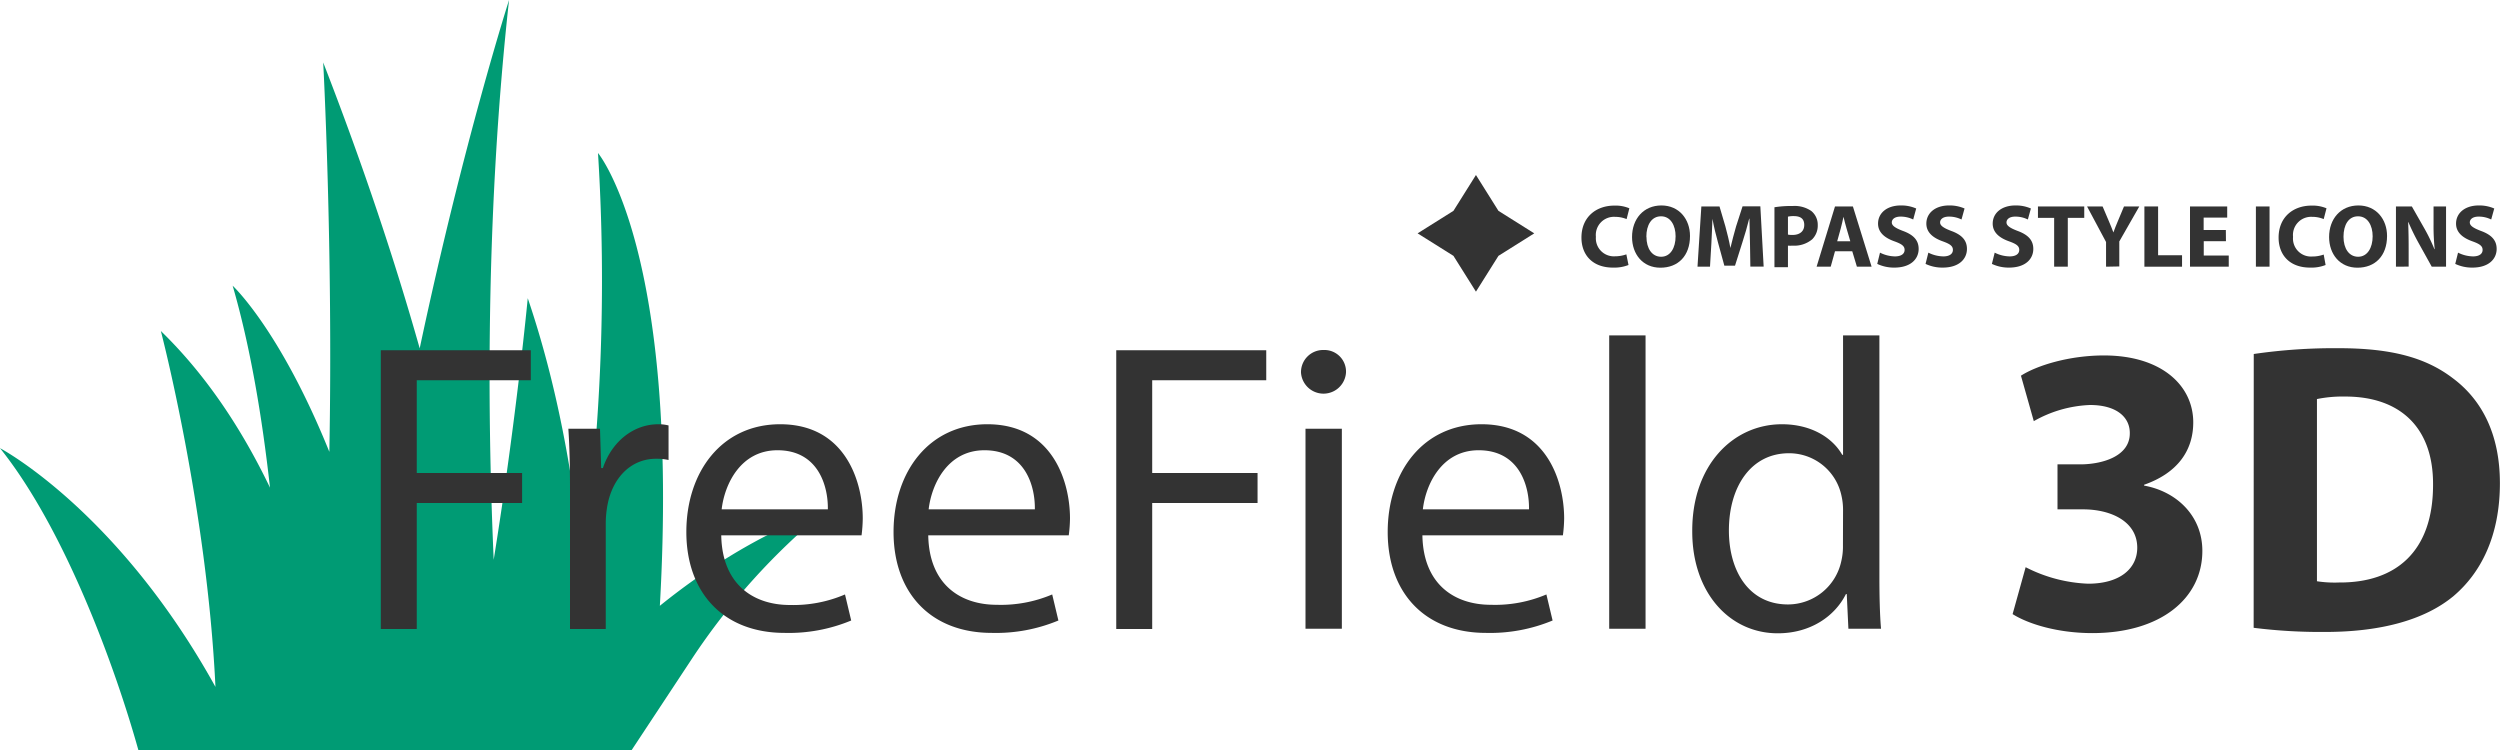 <svg id="Layer_1" data-name="Layer 1" xmlns="http://www.w3.org/2000/svg" width="500" height="150" viewBox="0 0 500 150"><defs><style>.cls-1{fill:#009b74;}.cls-2{fill:#333;}</style></defs><title>logo</title><path class="cls-1" d="M126.34,150l12-18.18a133.48,133.48,0,0,1,26.71-29.66s-14.51,4-33.08,19C136,50.19,119.6,30.6,119.6,30.6a408.5,408.5,0,0,1-3.15,82.16c-1.73-17.28-5-35.77-10.9-53.12,0,0-2.3,24.33-6.81,52.32C97.33,80,97.36,40.46,101.81,0c0,0-9.09,28.33-17.87,69.67-4.82-17.05-11.11-36.1-19.3-57.18,0,0,2,37.06,1.23,77.88C56,65.91,46.53,57.14,46.53,57.14,50.05,69.28,52.42,83.32,54,97.53,48.46,86,41.34,75.1,32.17,66.2c0,0,9.22,35.26,10.92,71.18C23.51,102,0,89.63,0,89.63,13,105.85,23.06,133.51,27.67,150Z"/><path class="cls-2" d="M76.16,70.05h30v6H83.35V94.6h21.07v6H83.35v25.2H76.16Z"/><path class="cls-2" d="M114,98.23c0-4.71-.08-8.76-.33-12.48H120l.24,7.86h.34c1.81-5.38,6.19-8.76,11.07-8.76a8,8,0,0,1,2.06.24V92a11.12,11.12,0,0,0-2.47-.25c-5.13,0-8.76,3.89-9.76,9.34a21.06,21.06,0,0,0-.33,3.39v21.32H114Z"/><path class="cls-2" d="M144.25,107.07C144.42,116.91,150.7,121,158,121A26.25,26.25,0,0,0,169,118.89l1.24,5.21a32.49,32.49,0,0,1-13.3,2.48c-12.32,0-19.67-8.1-19.67-20.17s7.11-21.56,18.76-21.56c13.05,0,16.52,11.48,16.52,18.84a28.21,28.21,0,0,1-.24,3.38Zm21.32-5.2c.08-4.63-1.9-11.82-10.08-11.82-7.36,0-10.58,6.78-11.16,11.82Z"/><path class="cls-2" d="M185.65,107.07c.17,9.84,6.45,13.89,13.72,13.89a26.25,26.25,0,0,0,11.07-2.07l1.24,5.21a32.49,32.49,0,0,1-13.3,2.48c-12.32,0-19.67-8.1-19.67-20.17s7.11-21.56,18.76-21.56c13.05,0,16.53,11.48,16.53,18.84a27.78,27.78,0,0,1-.25,3.38Zm21.32-5.2c.08-4.63-1.9-11.82-10.08-11.82-7.36,0-10.58,6.78-11.16,11.82Z"/><path class="cls-2" d="M223.25,70.05h30v6H230.44V94.6h21.07v6H230.44v25.2h-7.19Z"/><path class="cls-2" d="M269.2,74.52a4.51,4.51,0,0,1-9,0A4.43,4.43,0,0,1,264.74,70,4.32,4.32,0,0,1,269.2,74.52Zm-8.1,51.23v-40h7.27v40Z"/><path class="cls-2" d="M284.48,107.07c.17,9.84,6.45,13.89,13.72,13.89a26.27,26.27,0,0,0,11.08-2.07l1.24,5.21a32.58,32.58,0,0,1-13.31,2.48c-12.31,0-19.67-8.1-19.67-20.17s7.11-21.56,18.76-21.56c13.06,0,16.53,11.48,16.53,18.84a27.78,27.78,0,0,1-.25,3.38Zm21.32-5.2c.09-4.63-1.9-11.82-10.08-11.82-7.35,0-10.57,6.78-11.15,11.82Z"/><path class="cls-2" d="M321.84,67.08h7.27v58.67h-7.27Z"/><path class="cls-2" d="M375.88,67.08v48.34c0,3.55.08,7.6.33,10.33h-6.53l-.33-6.94h-.16c-2.23,4.46-7.11,7.85-13.64,7.85-9.67,0-17.1-8.18-17.1-20.33-.09-13.3,8.18-21.48,17.93-21.48,6.11,0,10.24,2.89,12.06,6.11h.17V67.08Zm-7.27,35a12.72,12.72,0,0,0-.33-3,10.7,10.7,0,0,0-10.5-8.43c-7.52,0-12,6.61-12,15.45,0,8.1,4,14.79,11.82,14.79a10.93,10.93,0,0,0,10.66-8.67,12.61,12.61,0,0,0,.33-3.14Z"/><path class="cls-2" d="M405.13,113.44a29.79,29.79,0,0,0,12.48,3.3c6.53,0,9.84-3.14,9.84-7.19,0-5.28-5.29-7.68-10.83-7.68H411.5v-9h4.87c4.22-.08,9.59-1.65,9.59-6.2C426,83.44,423.31,81,418,81a24.54,24.54,0,0,0-11.24,3.23l-2.57-9.09c3.23-2.07,9.67-4.05,16.61-4.05,11.49,0,17.85,6,17.85,13.39,0,5.7-3.22,10.16-9.83,12.47v.17c6.45,1.16,11.65,6,11.65,13.06,0,9.5-8.34,16.44-22,16.44-6.94,0-12.81-1.82-15.95-3.8Z"/><path class="cls-2" d="M450.75,70.8a111.59,111.59,0,0,1,17-1.16c10.58,0,17.44,1.9,22.81,6,5.78,4.3,9.42,11.16,9.42,21,0,10.66-3.88,18-9.26,22.56-5.86,4.88-14.79,7.19-25.7,7.19a107.71,107.71,0,0,1-14.29-.83Zm12.64,45.45a23,23,0,0,0,4.38.25c11.41.08,18.84-6.2,18.84-19.51.09-11.57-6.69-17.68-17.52-17.68a26,26,0,0,0-5.7.5Z"/><path class="cls-2" d="M325.7,53a7.77,7.77,0,0,1-3.09.52c-4.17,0-6.32-2.6-6.32-6,0-4.11,2.94-6.4,6.58-6.4a7.07,7.07,0,0,1,3,.54l-.55,2.16a6,6,0,0,0-2.29-.45,3.63,3.63,0,0,0-3.85,4A3.6,3.6,0,0,0,323,51.26a6.7,6.7,0,0,0,2.27-.39Z"/><path class="cls-2" d="M338,47.19c0,4-2.39,6.35-5.92,6.35s-5.67-2.71-5.67-6.14c0-3.61,2.31-6.31,5.87-6.31S338,43.86,338,47.19Zm-8.71.16c0,2.36,1.11,4,2.94,4s2.89-1.75,2.89-4.09c0-2.17-1-4-2.91-4S329.27,45,329.27,47.35Z"/><path class="cls-2" d="M350,48.73c0-1.45-.11-3.21-.11-5h-.05c-.38,1.54-.88,3.26-1.34,4.67L347,53.14h-2.13l-1.28-4.67c-.4-1.41-.81-3.12-1.1-4.7h0c-.07,1.63-.13,3.49-.22,5L342,53.34H339.5l.77-12.05h3.63l1.18,4c.37,1.39.75,2.9,1,4.31h0c.34-1.4.75-3,1.14-4.33l1.29-4h3.56l.66,12.05h-2.66Z"/><path class="cls-2" d="M354.89,41.45a21.54,21.54,0,0,1,3.68-.25,5.84,5.84,0,0,1,3.69,1A3.53,3.53,0,0,1,363.55,45a3.87,3.87,0,0,1-1.11,2.86,5.58,5.58,0,0,1-3.92,1.27,8,8,0,0,1-.93,0v4.31h-2.7Zm2.7,5.47a4.41,4.41,0,0,0,.91.07c1.45,0,2.35-.73,2.35-2s-.77-1.77-2.13-1.77a4.82,4.82,0,0,0-1.13.11Z"/><path class="cls-2" d="M367,50.25l-.86,3.09h-2.82L367,41.29h3.58l3.74,12.05h-2.94l-.93-3.09Zm3.06-2-.75-2.56c-.22-.72-.43-1.61-.61-2.33h0c-.17.72-.35,1.63-.55,2.33l-.71,2.56Z"/><path class="cls-2" d="M376,50.53a6.88,6.88,0,0,0,3,.75c1.25,0,1.92-.52,1.92-1.3s-.58-1.18-2-1.7c-2-.7-3.31-1.81-3.31-3.56,0-2.06,1.71-3.63,4.56-3.63a7.36,7.36,0,0,1,3.07.61l-.6,2.2a5.68,5.68,0,0,0-2.53-.58c-1.18,0-1.75.54-1.75,1.17s.68,1.11,2.24,1.7c2.13.78,3.13,1.89,3.13,3.59,0,2-1.56,3.74-4.87,3.74a7.78,7.78,0,0,1-3.41-.74Z"/><path class="cls-2" d="M385.67,50.53a6.93,6.93,0,0,0,3,.75c1.25,0,1.91-.52,1.91-1.3s-.57-1.18-2-1.7c-2-.7-3.31-1.81-3.31-3.56,0-2.06,1.72-3.63,4.56-3.63a7.45,7.45,0,0,1,3.08.61l-.61,2.2a5.59,5.59,0,0,0-2.52-.58c-1.18,0-1.76.54-1.76,1.17s.68,1.11,2.24,1.7c2.13.78,3.13,1.89,3.13,3.59,0,2-1.56,3.74-4.86,3.74a7.83,7.83,0,0,1-3.42-.74Z"/><path class="cls-2" d="M398.94,50.53a6.88,6.88,0,0,0,3,.75c1.25,0,1.91-.52,1.91-1.3s-.57-1.18-2-1.7c-2-.7-3.31-1.81-3.31-3.56,0-2.06,1.72-3.63,4.57-3.63a7.39,7.39,0,0,1,3.07.61l-.61,2.2a5.59,5.59,0,0,0-2.52-.58c-1.18,0-1.75.54-1.75,1.17s.68,1.11,2.24,1.7c2.12.78,3.12,1.89,3.12,3.59,0,2-1.55,3.74-4.86,3.74a7.83,7.83,0,0,1-3.42-.74Z"/><path class="cls-2" d="M410.83,43.57h-3.24V41.29h9.26v2.28h-3.29v9.77h-2.73Z"/><path class="cls-2" d="M421.21,53.34V48.4l-3.8-7.11h3.11l1.23,2.89c.38.88.63,1.52.93,2.31h0c.26-.75.55-1.45.91-2.31l1.21-2.89h3.06l-4,7v5Z"/><path class="cls-2" d="M428.88,41.29h2.74v9.76h4.79v2.29h-7.53Z"/><path class="cls-2" d="M445.19,48.24h-4.44V51.1h5v2.24H438V41.29h7.44v2.23h-4.71V46h4.44Z"/><path class="cls-2" d="M453.91,41.29V53.34h-2.73V41.29Z"/><path class="cls-2" d="M465.12,53a7.73,7.73,0,0,1-3.09.52c-4.17,0-6.31-2.6-6.31-6,0-4.11,2.93-6.4,6.58-6.4a7.14,7.14,0,0,1,3,.54l-.56,2.16a5.9,5.9,0,0,0-2.29-.45,3.63,3.63,0,0,0-3.84,4,3.6,3.6,0,0,0,3.86,3.93,6.66,6.66,0,0,0,2.27-.39Z"/><path class="cls-2" d="M477.41,47.19c0,4-2.4,6.35-5.92,6.35s-5.67-2.71-5.67-6.14c0-3.61,2.3-6.31,5.86-6.31S477.41,43.86,477.41,47.19Zm-8.71.16c0,2.36,1.11,4,2.93,4s2.9-1.75,2.9-4.09c0-2.17-1-4-2.92-4S468.7,45,468.7,47.35Z"/><path class="cls-2" d="M479.19,53.34V41.29h3.18l2.51,4.41a34.66,34.66,0,0,1,2,4.13h.06a44.43,44.43,0,0,1-.23-5V41.29h2.5V53.34h-2.86l-2.58-4.65a45.51,45.51,0,0,1-2.09-4.26l-.05,0c.07,1.59.1,3.29.1,5.26v3.63Z"/><path class="cls-2" d="M491.61,50.53a6.93,6.93,0,0,0,3,.75c1.25,0,1.91-.52,1.91-1.3s-.57-1.18-2-1.7c-2-.7-3.31-1.81-3.31-3.56,0-2.06,1.72-3.63,4.56-3.63a7.45,7.45,0,0,1,3.08.61l-.61,2.2a5.59,5.59,0,0,0-2.52-.58c-1.18,0-1.76.54-1.76,1.17s.68,1.11,2.24,1.7c2.13.78,3.13,1.89,3.13,3.59,0,2-1.56,3.74-4.86,3.74a7.83,7.83,0,0,1-3.42-.74Z"/><polygon class="cls-2" points="299.69 42.17 295.19 35 290.69 42.17 283.52 46.67 290.69 51.17 295.19 58.33 299.69 51.17 306.85 46.67 299.69 42.17"/></svg>